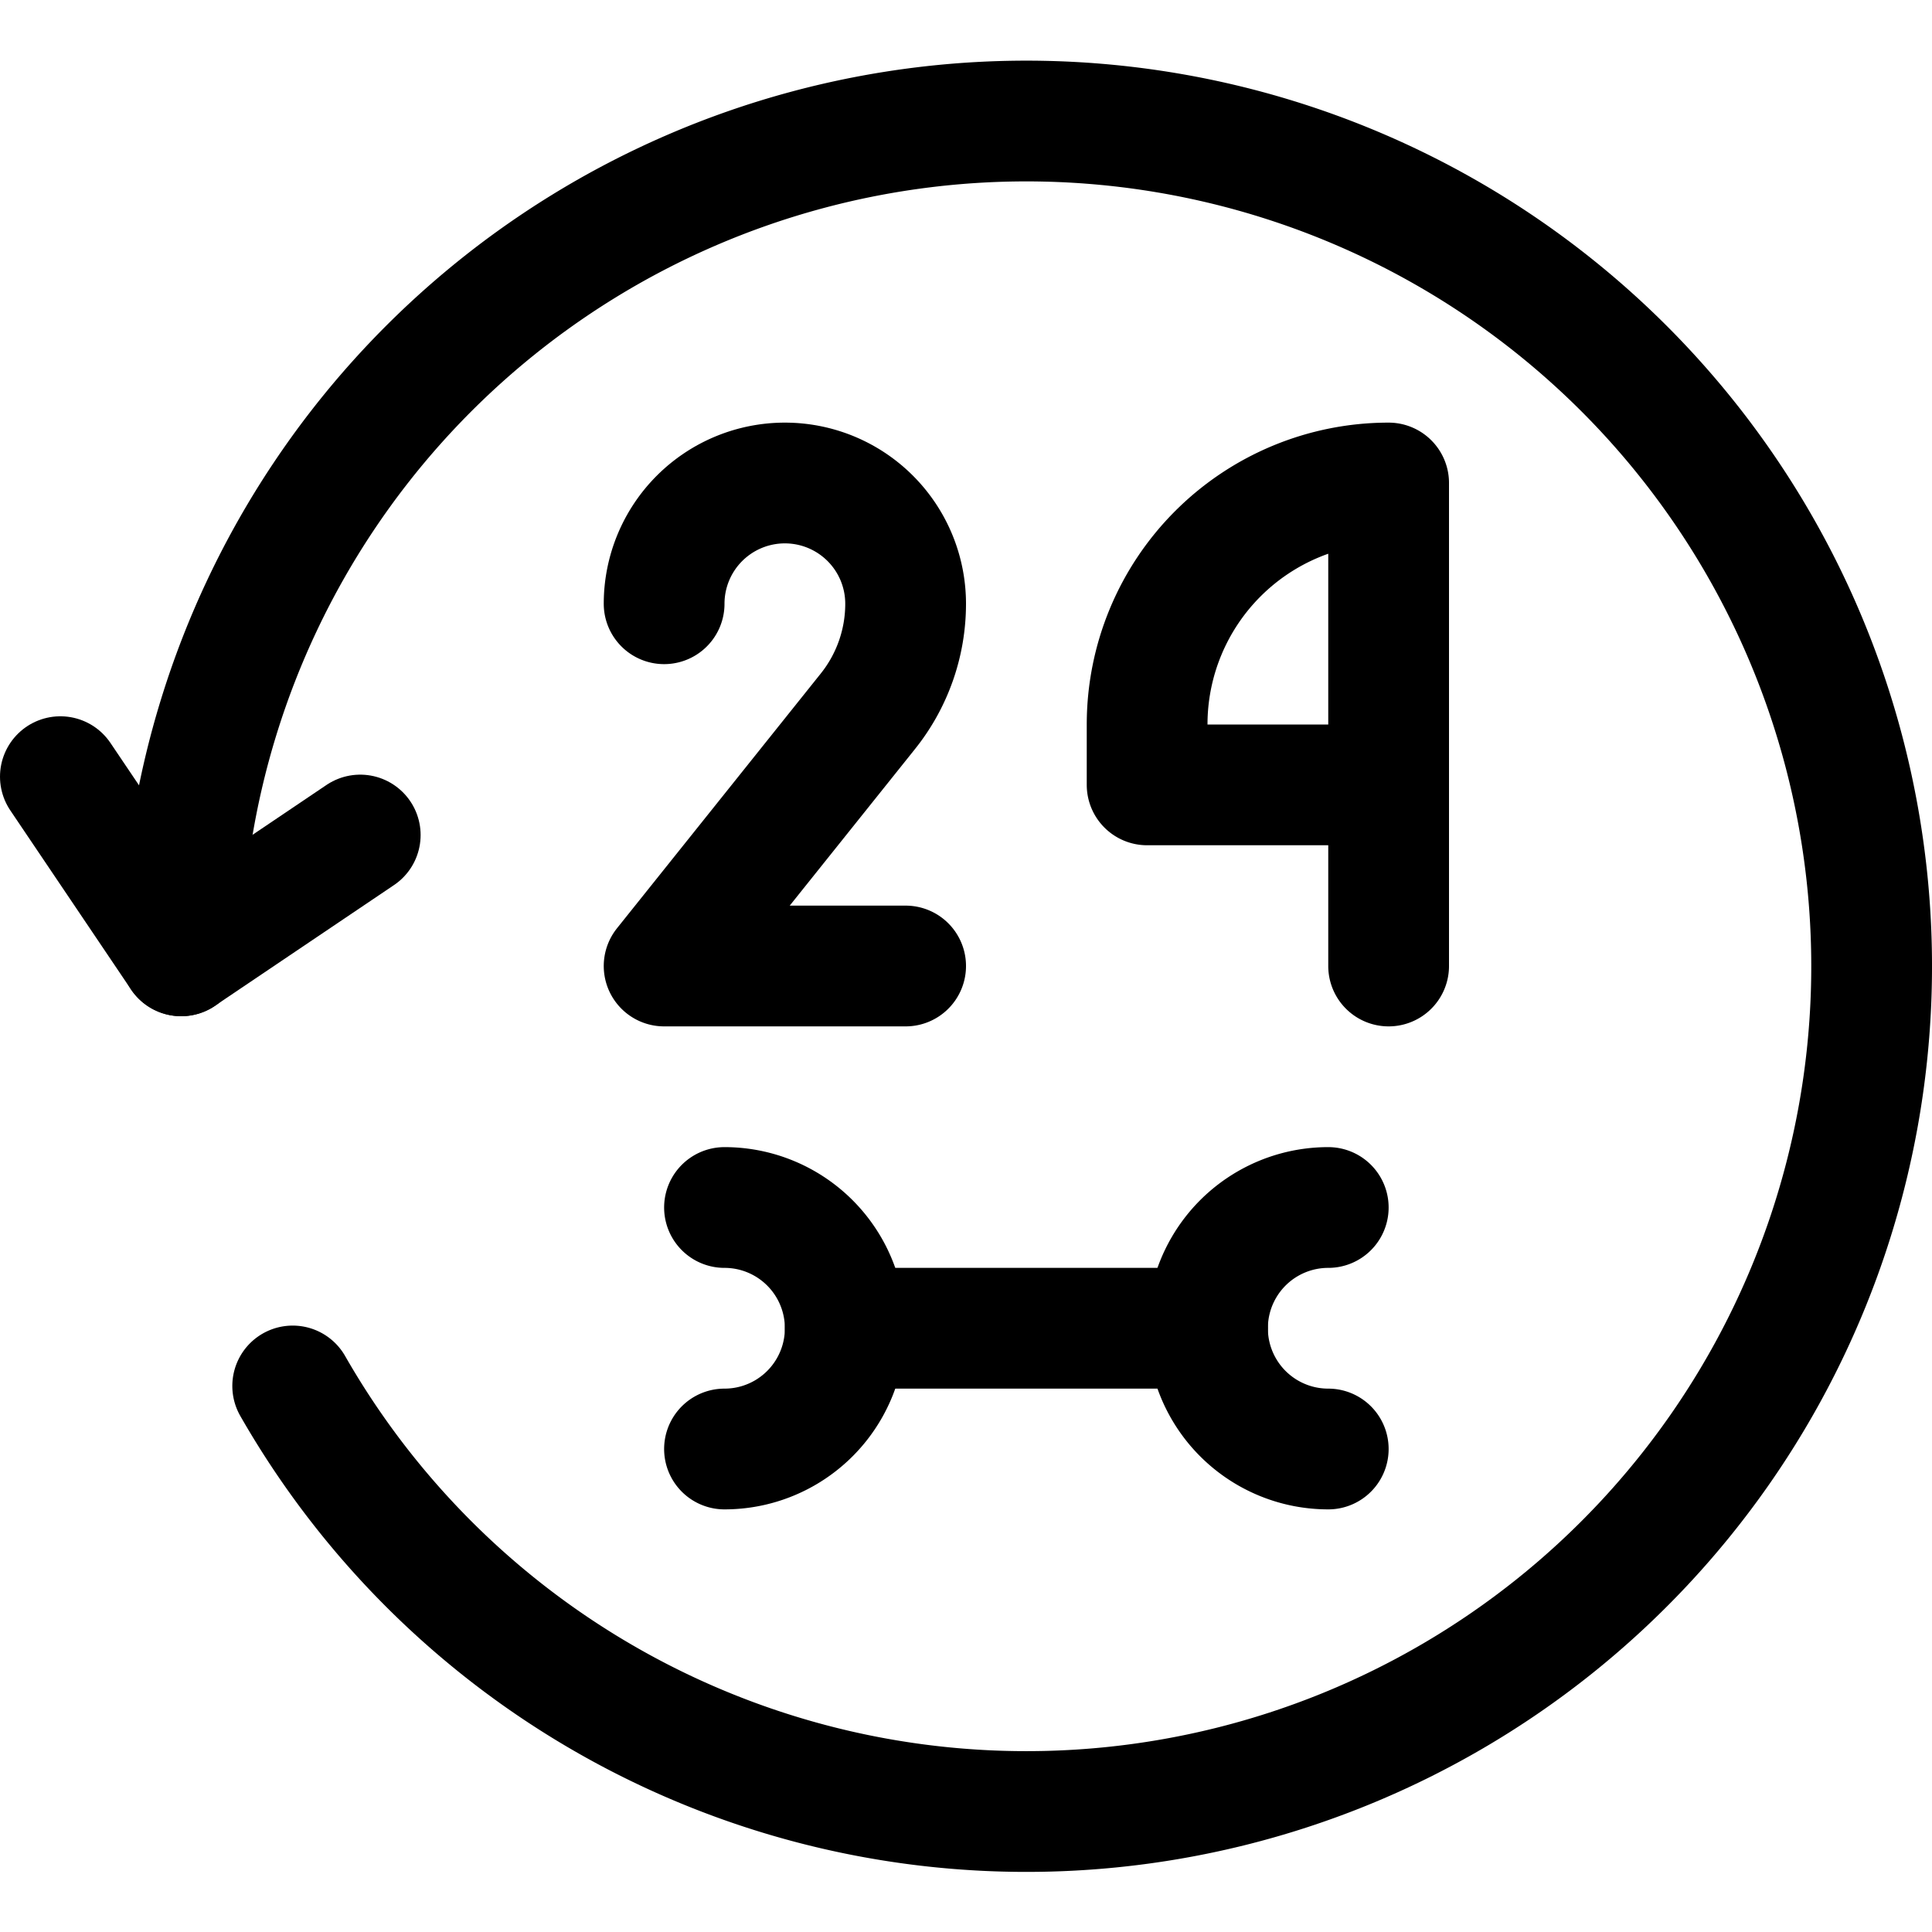 <svg xmlns="http://www.w3.org/2000/svg" viewBox="0 0 24 24"><defs><style>.a{fill:none;stroke:currentColor;stroke-linecap:round;stroke-linejoin:round;stroke-width:1.5px;}</style></defs><title>car-repair-24h-service</title><path class="a" d="M17.25,9.75h-3V9a3,3,0,0,1,3-3v6"/><path class="a" d="M8.25,7.5A1.5,1.5,0,0,1,9.75,6h0a1.5,1.5,0,0,1,1.5,1.5h0a2.136,2.136,0,0,1-.469,1.336L8.25,12h3"/><polyline class="a" points="4.475 10.373 2.25 11.873 0.75 9.648"/><path class="a" d="M2.251,11.874a10.5,10.5,0,1,1,1.385,5.343"/><line class="a" x1="10.5" y1="16.5" x2="15" y2="16.5"/><path class="a" d="M9,15a1.5,1.5,0,0,1,0,3"/><path class="a" d="M16.5,15a1.5,1.5,0,0,0,0,3"/></svg>